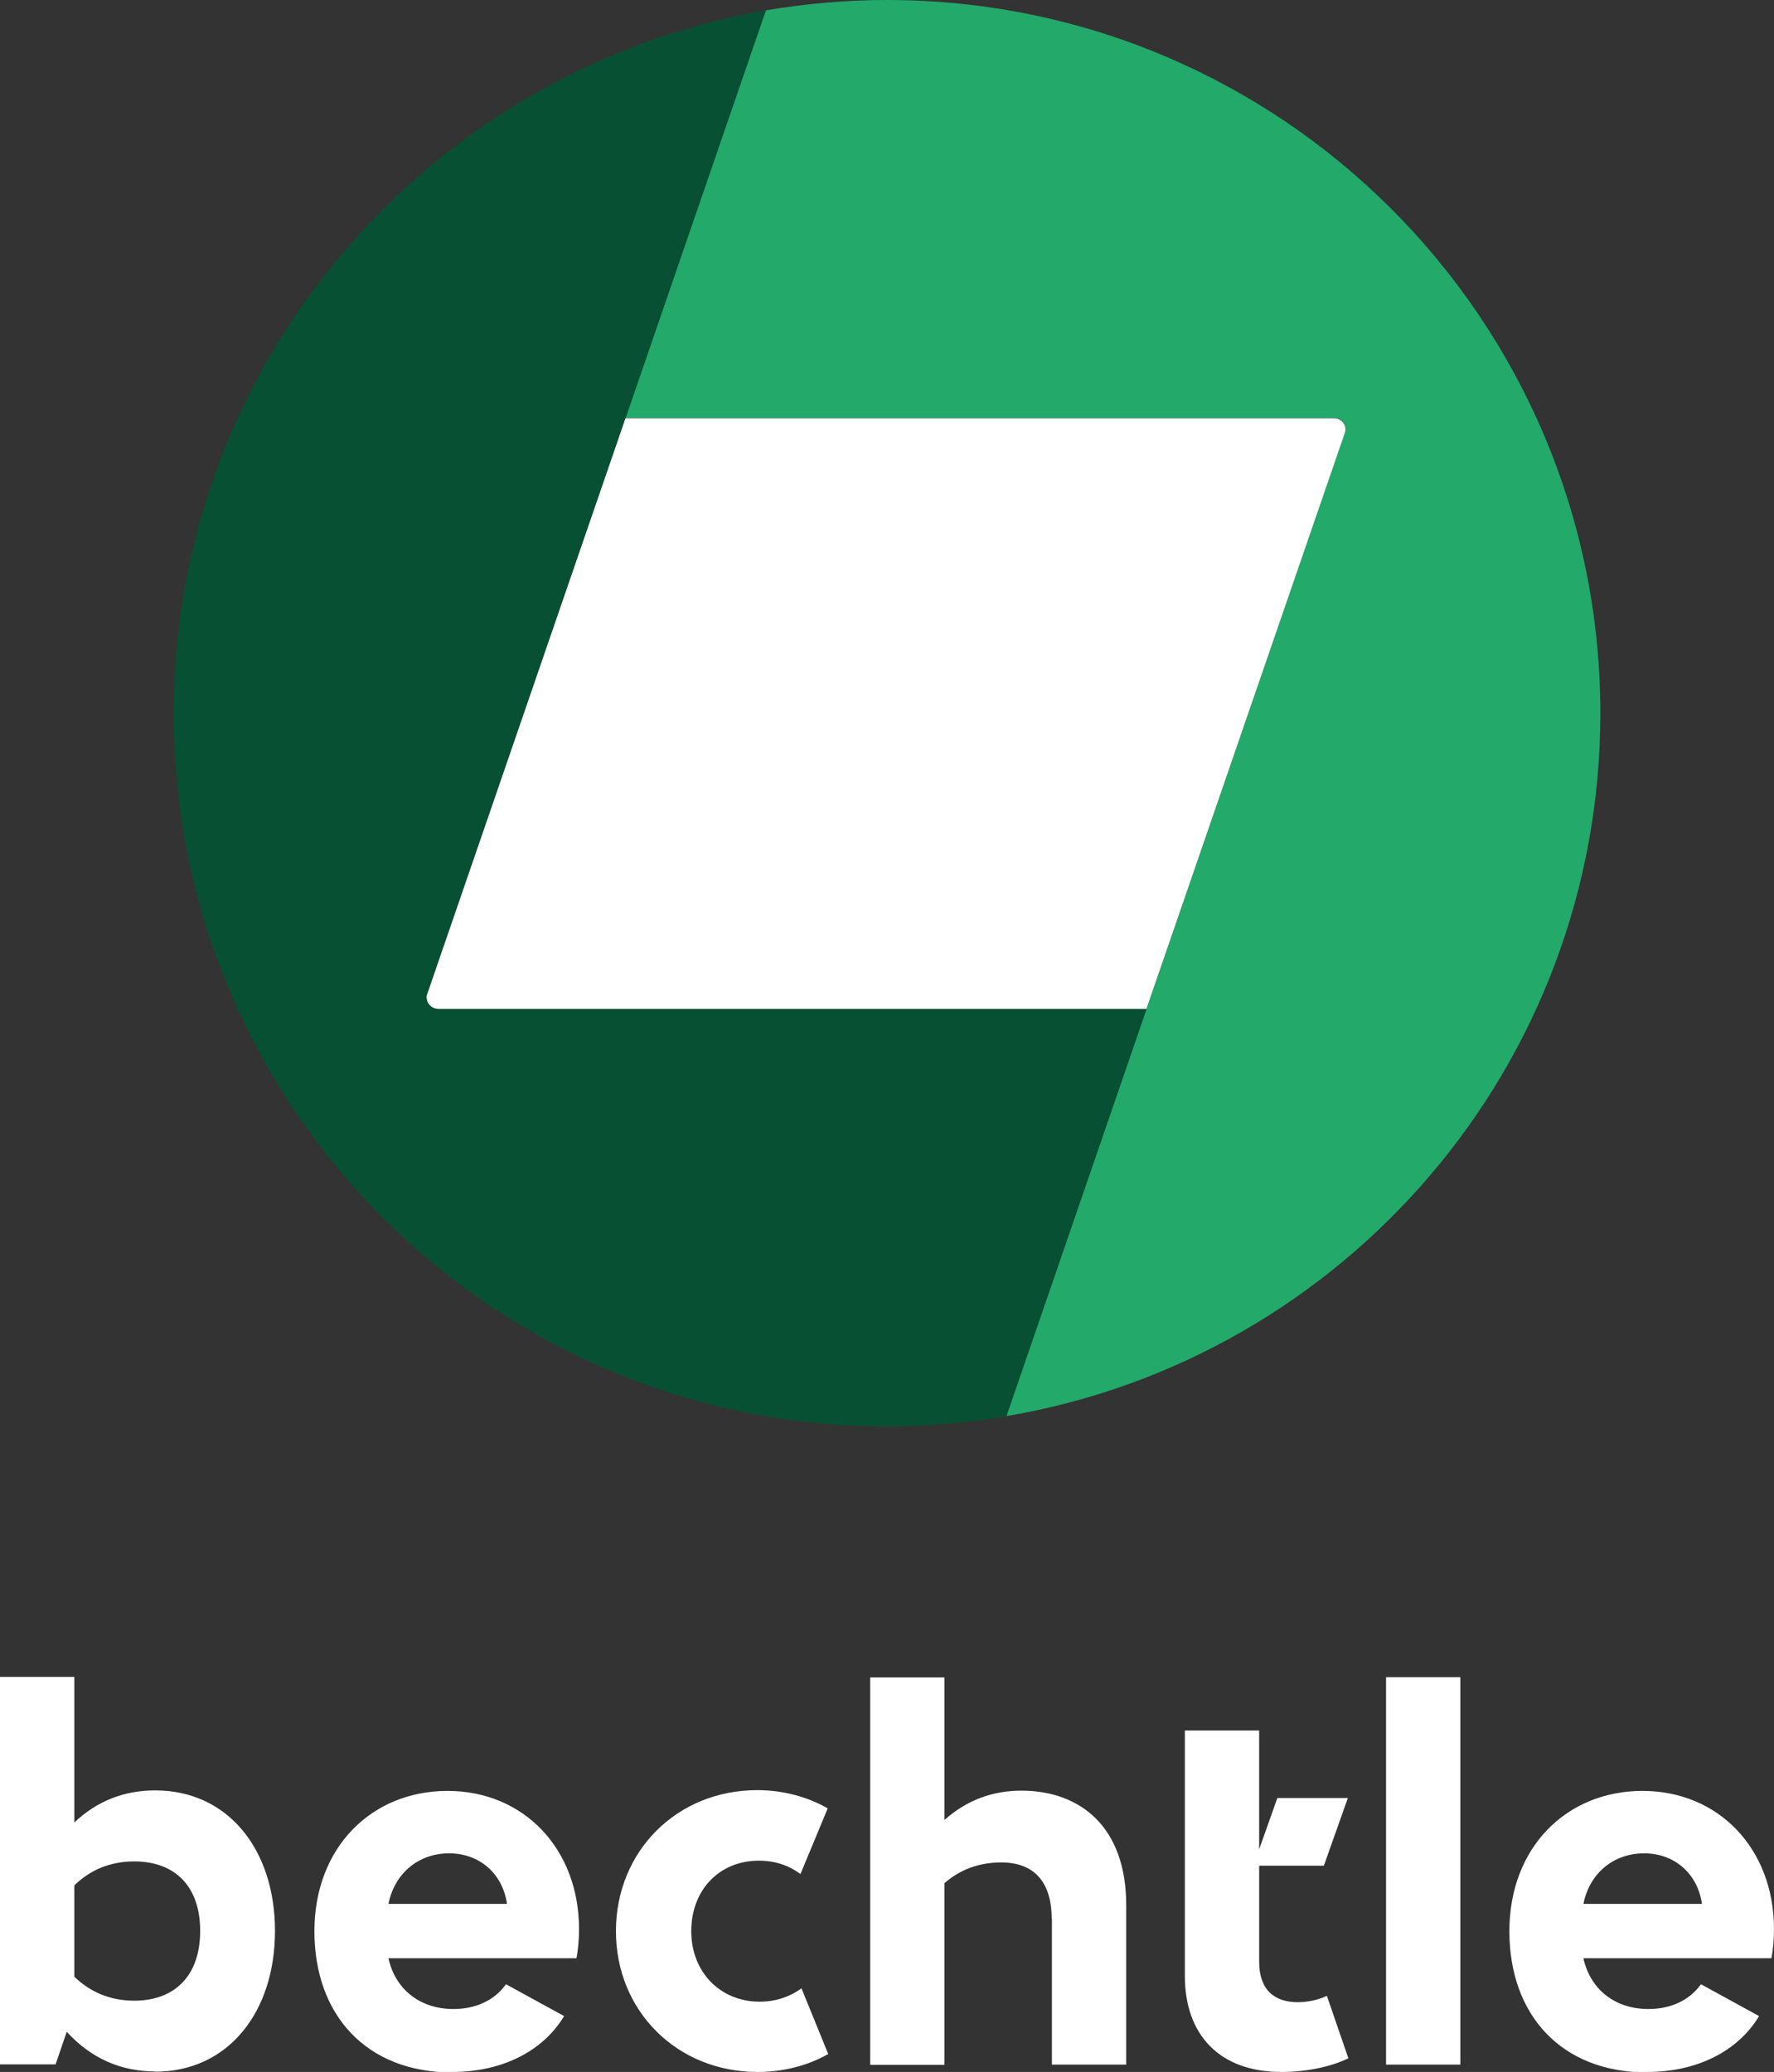 <?xml version="1.0" encoding="UTF-8"?>
<svg xmlns="http://www.w3.org/2000/svg" version="1.1" viewBox="0 0 70.19 81.98">
  <rect x="0" y="0" width="70.19" height="81.98" fill="#333333" stroke="none"/>
  <defs>
    <style>
      .cls-1 {
        fill: #23a96a;
      }

      .cls-2 {
        fill: #075033;
      }

      .cls-3 {
        fill: #fff;
      }

      .cls-4 {
        fill: #fff;
      }
    </style>
  </defs>
  <!-- Generator: Adobe Illustrator 28.6.0, SVG Export Plug-In . SVG Version: 1.2.0 Build 558)  -->
  <g>
    <g id="Logo">
      <g>
        <g>
          <path class="cls-1" d="M35.09,0c-1.64,0-3.24.15-4.79.41l-5.55,16.13h28.03c.32,0,.54.28.43.58l-13.39,38.91c13.34-2.25,23.5-13.84,23.5-27.82C63.31,12.63,50.68,0,35.09,0"/>
          <path class="cls-3" d="M24.74,16.55l-7.84,22.76c-.1.3.12.61.44.61h28.02s7.85-22.79,7.85-22.79c.1-.3-.12-.58-.43-.58h-28.03Z"/>
          <path class="cls-2" d="M16.91,39.31L30.3.41C17.03,2.72,6.87,14.29,6.87,28.22c0,15.58,12.63,28.22,28.22,28.22,1.61,0,3.19-.14,4.72-.4l5.55-16.12h-28.02c-.32,0-.54-.31-.44-.61"/>
        </g>
        <path class="cls-4" d="M62.65,75.33c.24-1.21,1.19-2,2.4-2s2.12.81,2.29,2h-4.68ZM65.18,81.98c1.94,0,3.57-.8,4.42-2.21l-2.3-1.26c-.48.67-1.24.98-2.08.98-1.38,0-2.32-.84-2.57-2.01h7.44c.06-.32.1-.73.1-1.15,0-3.18-2.19-5.47-5.2-5.47s-5.27,2.24-5.27,5.55,2.05,5.59,5.46,5.59M54.84,81.69h2.94v-15.33h-2.94v15.33ZM53.35,81.44l-.85-2.47c-.35.16-.76.25-1.15.25-.92,0-1.53-.48-1.53-1.6v-3.8h2.56l.95-2.68h-2.79l-.72,2.03v-4.7h-2.94v9.71c0,2.32,1.36,3.8,3.82,3.8.97,0,1.92-.19,2.65-.54M41.62,75.89v5.8h2.94v-6.31c0-3.08-1.8-4.53-4.15-4.53-1.14,0-2.17.38-3.04,1.16v-5.64h-2.94v15.33h2.94v-7.19c.6-.53,1.36-.82,2.25-.82,1.27,0,1.99.75,1.99,2.22M29.98,81.98c1.02,0,1.98-.25,2.79-.71l-1.06-2.6c-.46.34-1.03.53-1.65.53-1.55,0-2.71-1.16-2.71-2.79s1.11-2.79,2.68-2.79c.63,0,1.19.19,1.64.53l1.08-2.6c-.81-.46-1.77-.72-2.79-.72-3.18,0-5.59,2.42-5.59,5.58s2.42,5.57,5.6,5.57M15.37,75.33c.24-1.21,1.19-2,2.4-2s2.12.81,2.29,2h-4.68ZM17.9,81.98c1.94,0,3.57-.8,4.42-2.21l-2.3-1.26c-.48.67-1.24.98-2.08.98-1.38,0-2.32-.84-2.57-2.01h7.44c.06-.32.1-.73.1-1.15,0-3.18-2.19-5.47-5.2-5.47s-5.27,2.24-5.27,5.55,2.05,5.59,5.46,5.59M2.94,78.21v-3.61c.62-.61,1.42-.95,2.37-.95,1.61,0,2.61.98,2.61,2.75s-1,2.76-2.61,2.76c-.95,0-1.74-.34-2.37-.95M6.14,81.97c2.89,0,4.74-2.36,4.74-5.57s-1.85-5.56-4.74-5.56c-1.23,0-2.3.42-3.2,1.27v-5.76H0v15.33h2.2l.44-1.29c.96,1.05,2.14,1.57,3.5,1.57"/>
      </g>
    </g>
  </g>
</svg>